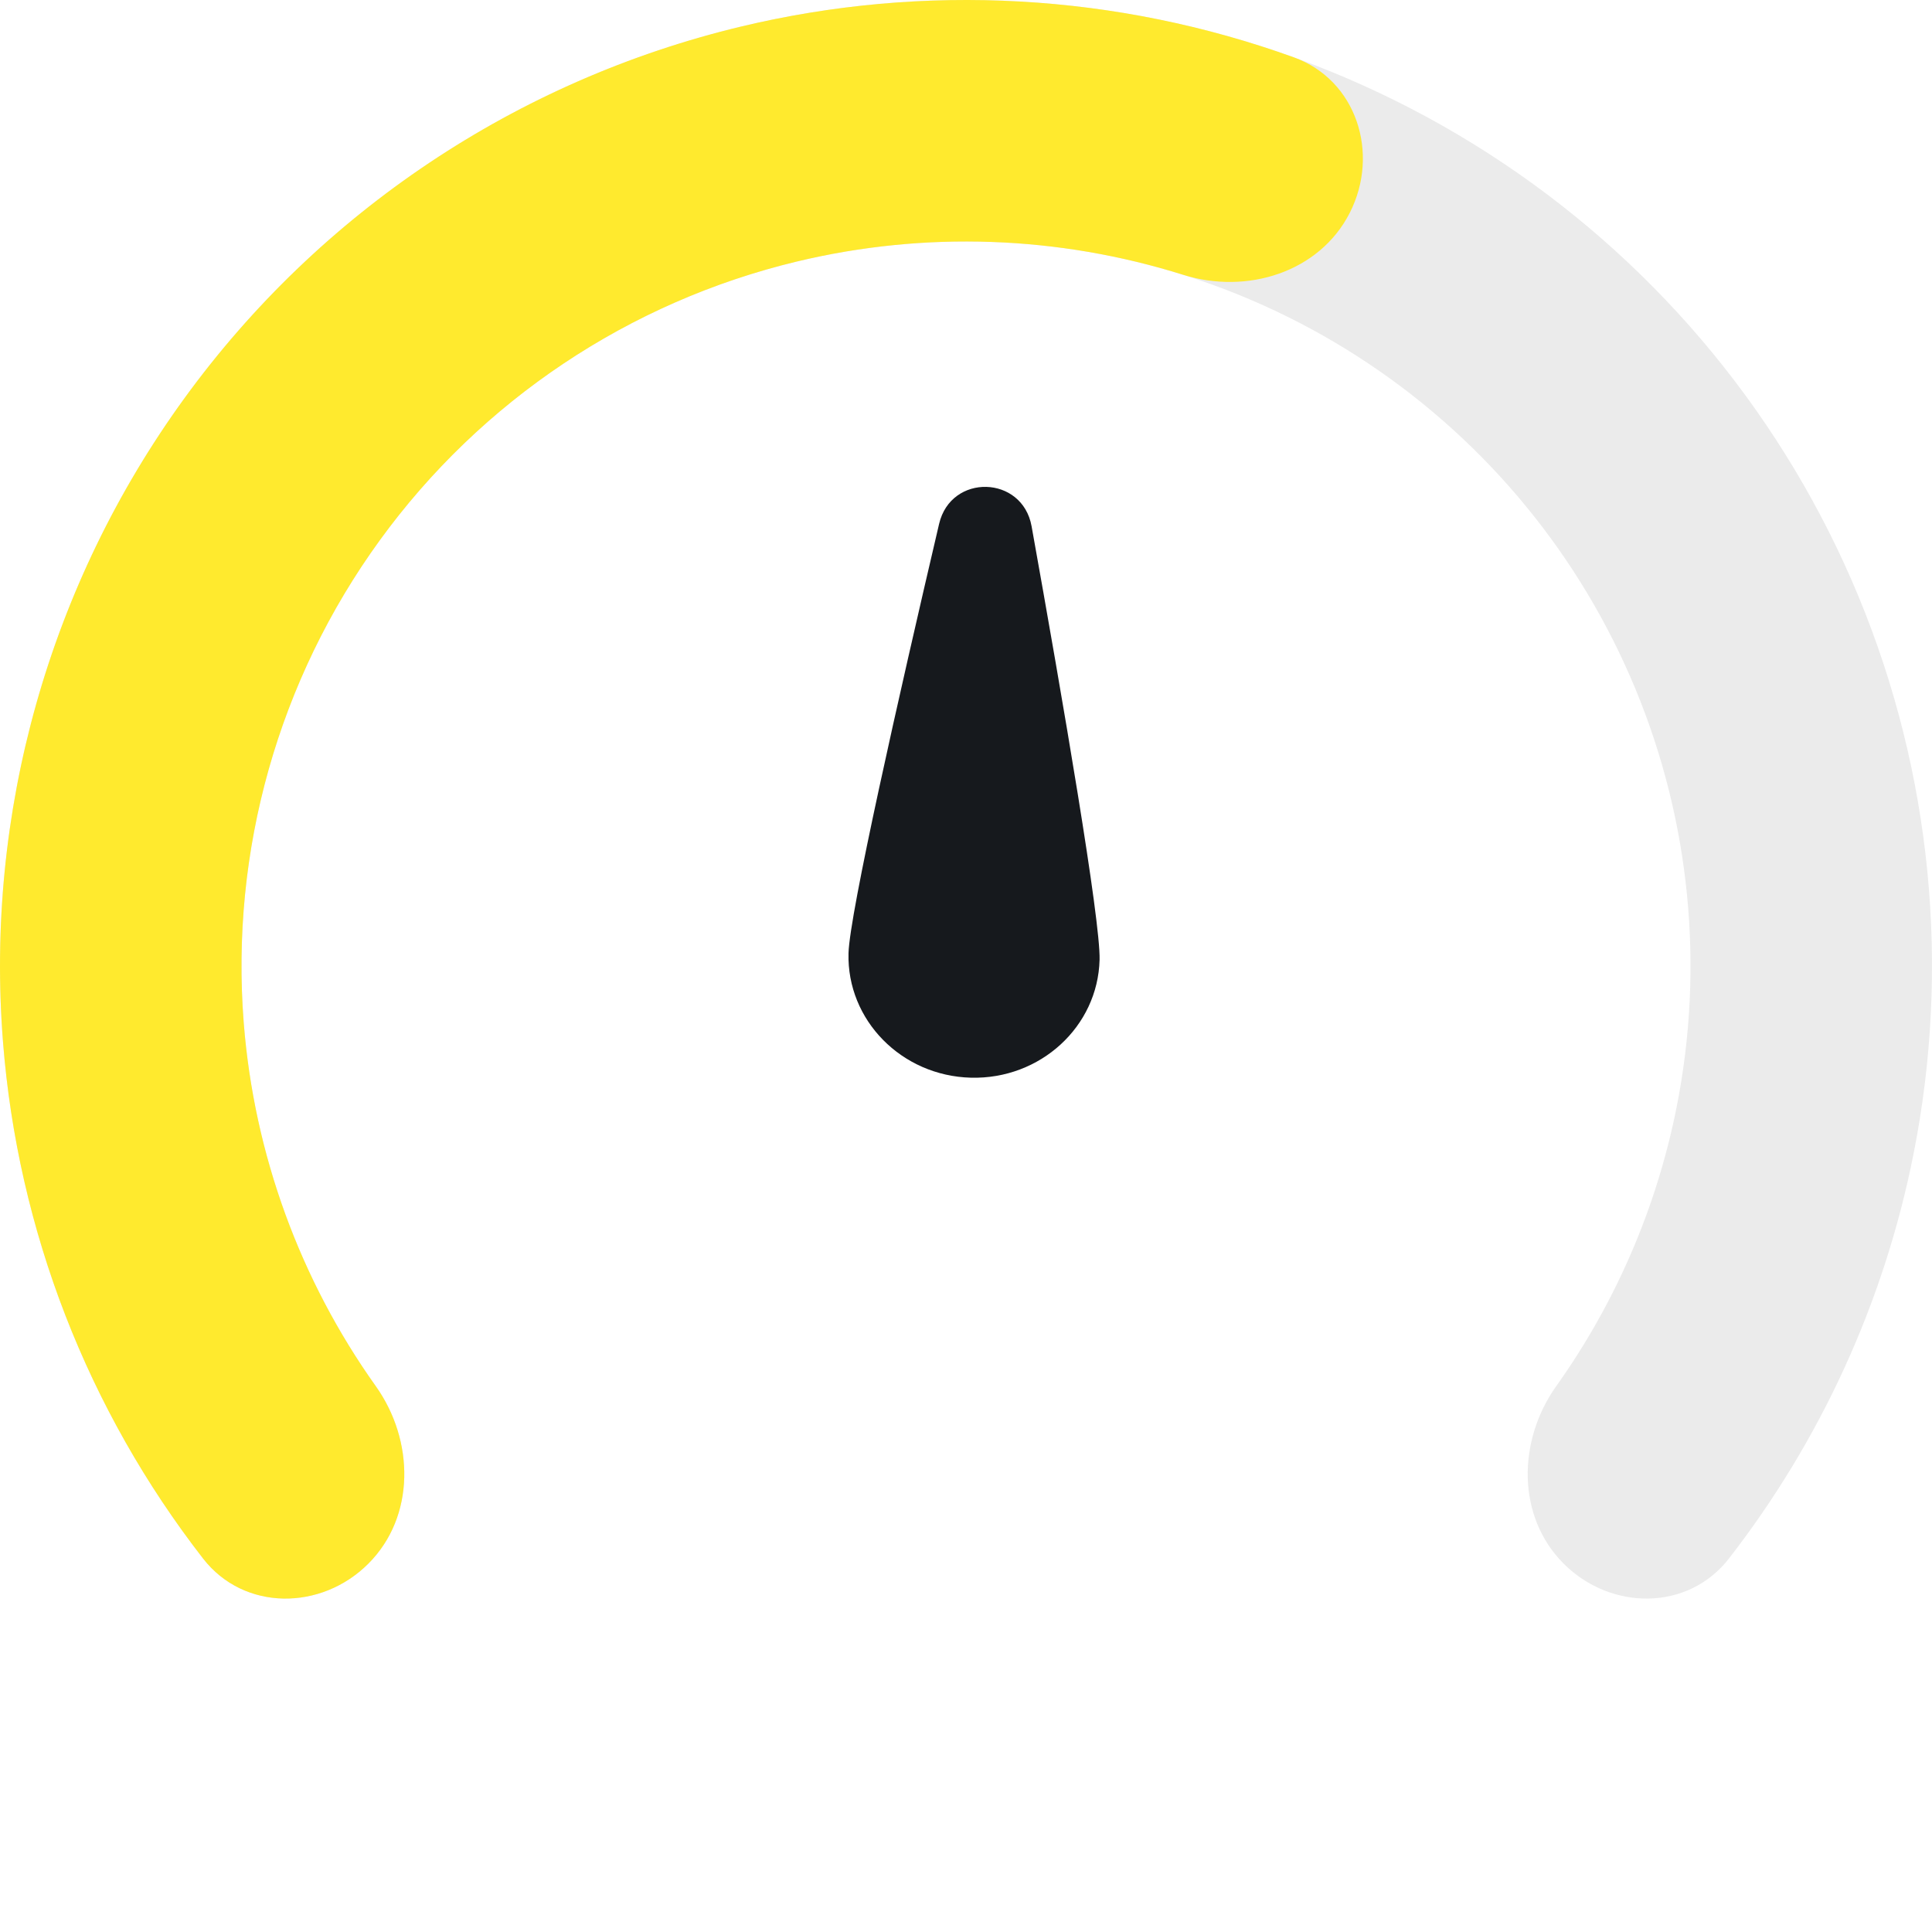 <svg width="64" height="64" viewBox="0 0 64 64" fill="none" xmlns="http://www.w3.org/2000/svg">
<path d="M12.201 51.799C10.639 53.361 8.083 53.374 6.728 51.63C3.689 47.717 1.588 43.137 0.615 38.243C-0.62 32.035 0.014 25.601 2.436 19.754C4.858 13.907 8.959 8.909 14.222 5.393C19.484 1.877 25.671 -7.54726e-08 32 0C38.329 7.54726e-08 44.516 1.877 49.778 5.393C55.041 8.909 59.142 13.907 61.564 19.754C63.986 25.601 64.62 32.035 63.385 38.243C62.412 43.137 60.311 47.717 57.272 51.63C55.917 53.374 53.361 53.361 51.799 51.799C50.237 50.237 50.27 47.72 51.551 45.92C53.509 43.169 54.874 40.023 55.539 36.682C56.465 32.027 55.99 27.201 54.173 22.816C52.357 18.43 49.281 14.682 45.334 12.045C41.387 9.408 36.747 8 32 8C27.253 8 22.613 9.408 18.666 12.045C14.72 14.682 11.643 18.43 9.827 22.816C8.01 27.201 7.535 32.027 8.461 36.682C9.126 40.023 10.491 43.169 12.449 45.92C13.73 47.72 13.763 50.237 12.201 51.799Z" fill="black" fill-opacity="0.08"/>
<path d="M12.201 51.799C10.639 53.361 8.083 53.374 6.728 51.63C2.911 46.716 0.591 40.771 0.099 34.511C-0.499 26.915 1.633 19.355 6.111 13.191C10.59 7.027 17.121 2.663 24.53 0.884C30.636 -0.582 37.007 -0.212 42.859 1.899C44.938 2.649 45.715 5.083 44.712 7.052C43.709 9.02 41.305 9.767 39.197 9.104C35.073 7.808 30.649 7.642 26.397 8.663C20.841 9.997 15.943 13.27 12.584 17.893C9.225 22.516 7.626 28.186 8.074 33.883C8.417 38.242 9.942 42.398 12.449 45.92C13.73 47.72 13.763 50.237 12.201 51.799Z" fill="#FFEA2E"/>
<path d="M36.425 31.795C36.367 34.012 34.458 35.76 32.162 35.7C29.865 35.64 28.05 33.794 28.108 31.577C28.142 30.272 29.773 23.063 31.109 17.354C31.502 15.676 33.868 15.738 34.173 17.434C35.208 23.205 36.46 30.489 36.425 31.795Z" fill="#16191D"/>
</svg>
